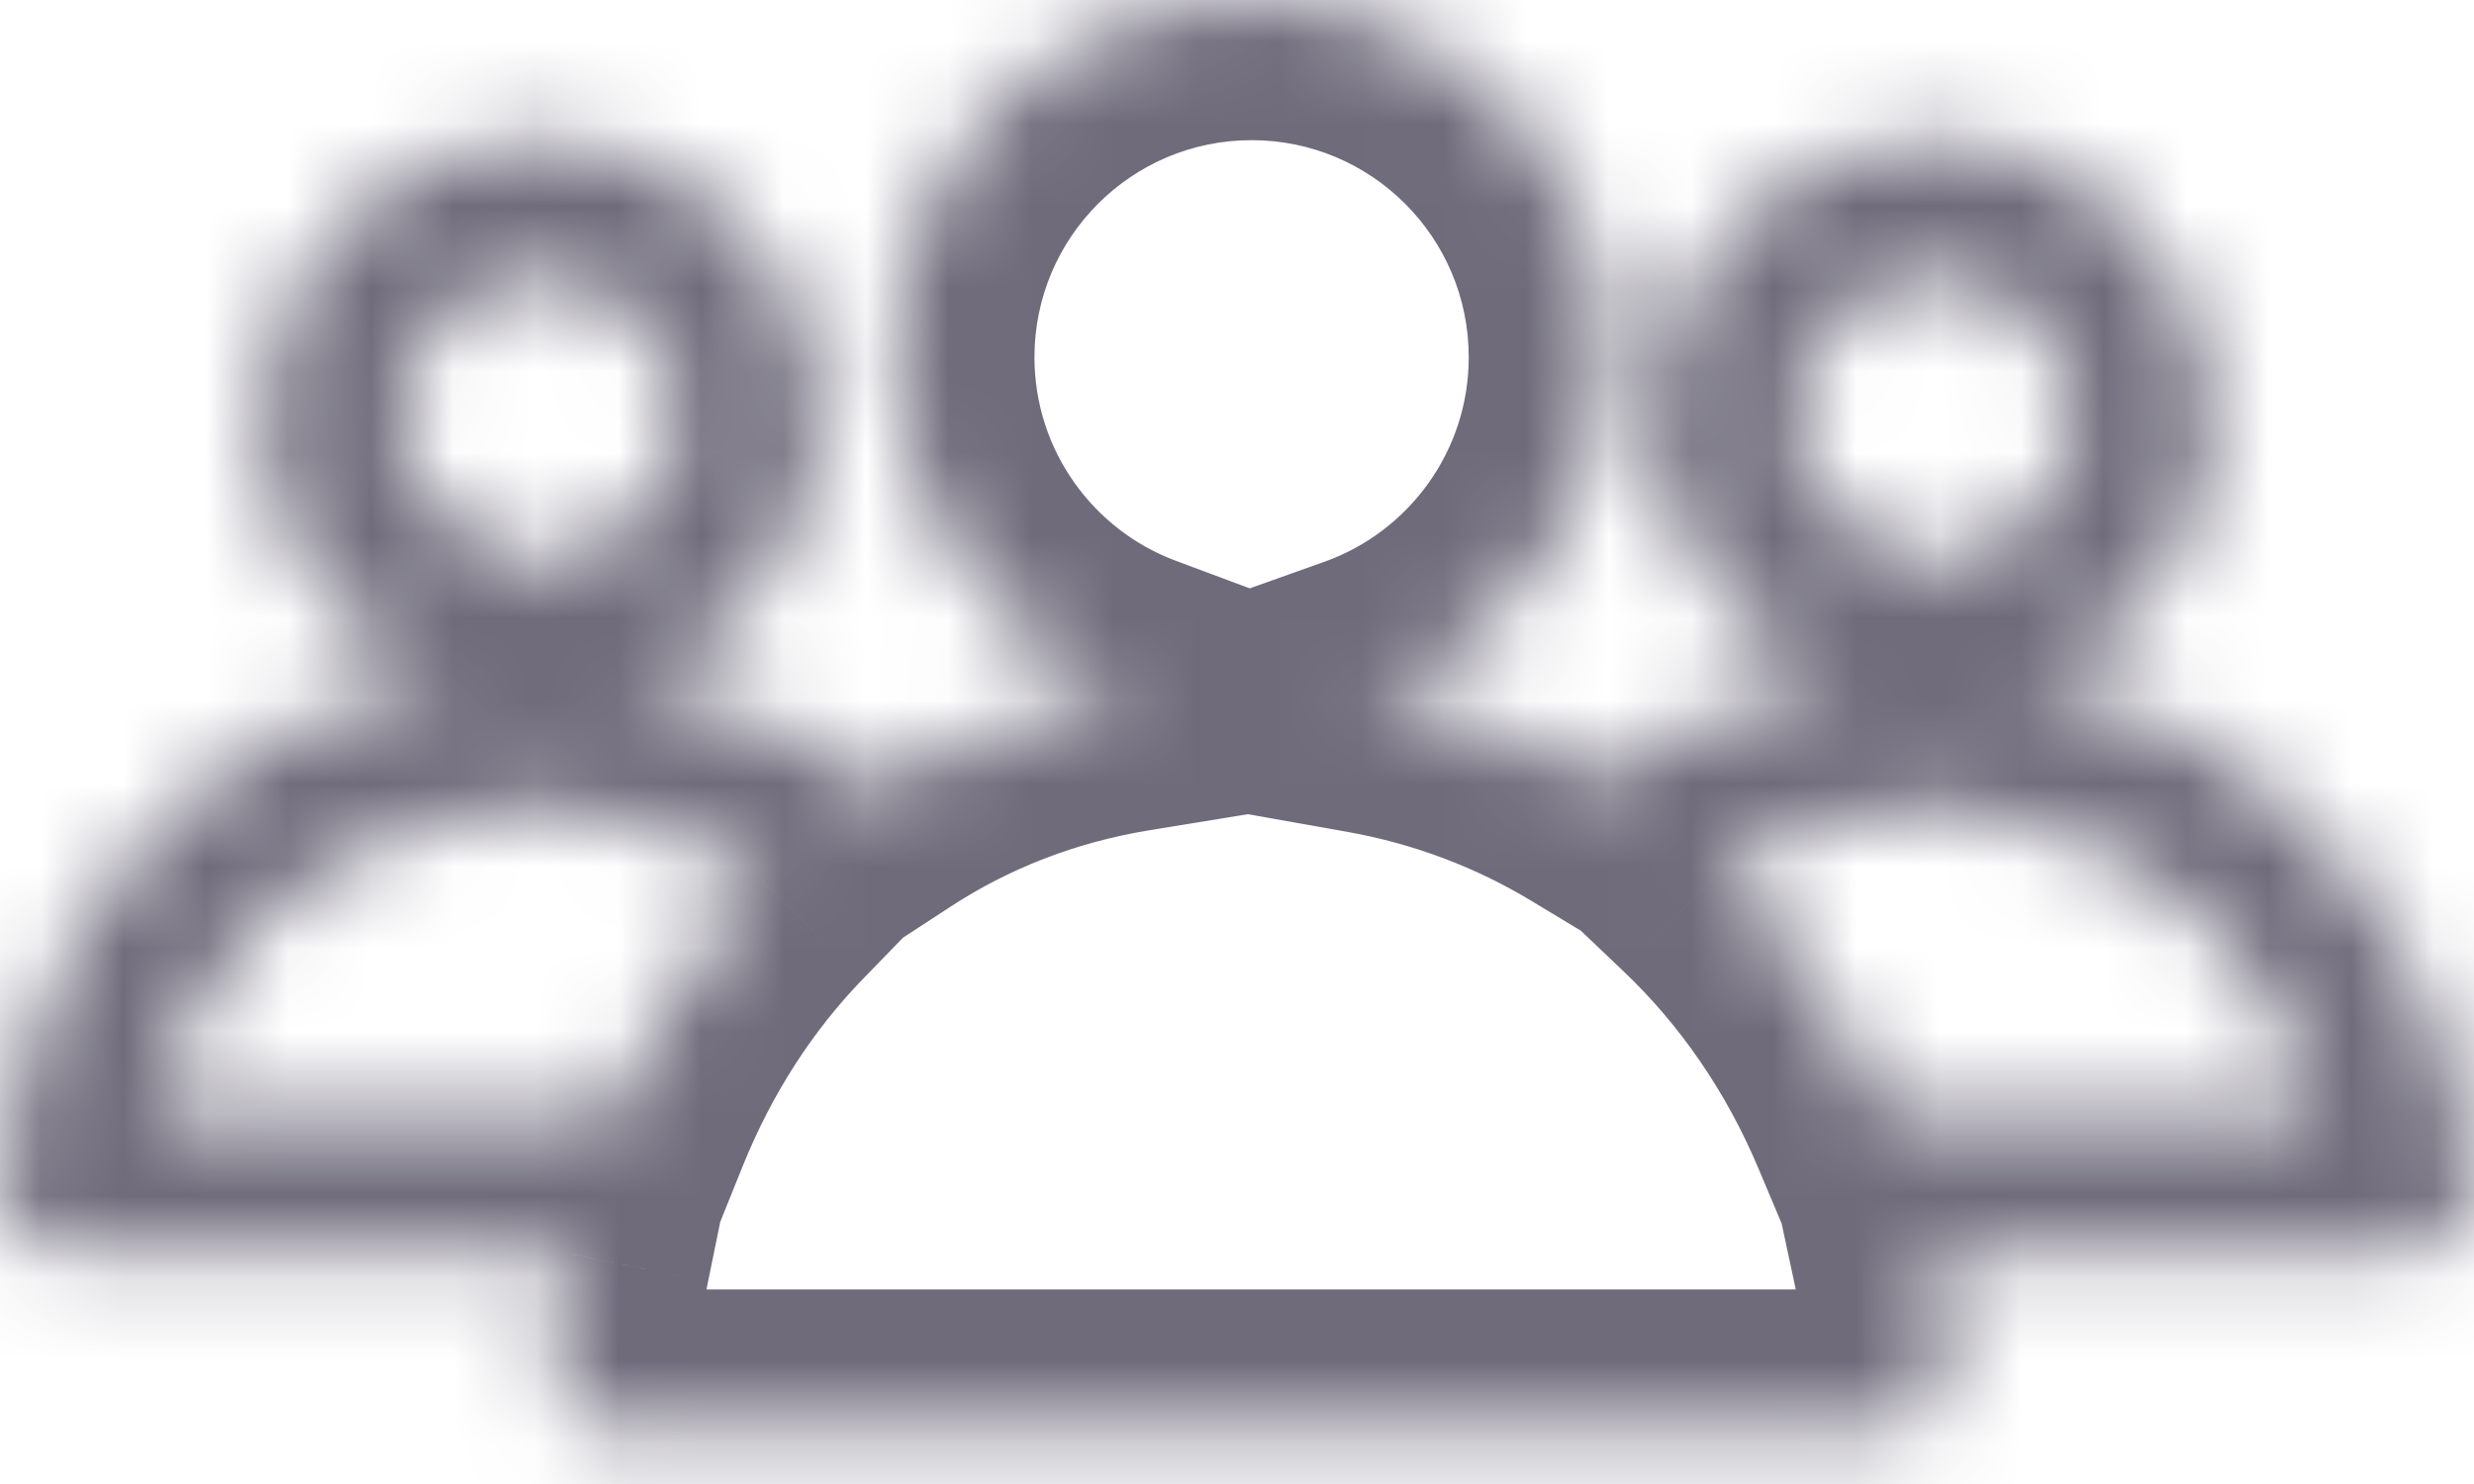 <svg width="30" height="18" viewBox="0 0 30 18" fill="none" xmlns="http://www.w3.org/2000/svg">
<mask id="path-1-inside-1_1084_345" fill="white">
<path fill-rule="evenodd" clip-rule="evenodd" d="M16.631 8.416C18.308 7.818 19.51 6.216 19.51 4.333C19.51 1.94 17.57 0 15.177 0C12.784 0 10.844 1.94 10.844 4.333C10.844 6.193 12.016 7.779 13.662 8.394C12.524 8.579 11.493 8.988 10.594 9.576C10.425 9.439 10.249 9.31 10.066 9.191C9.966 9.126 9.864 9.063 9.76 9.003C9.133 8.643 8.436 8.385 7.683 8.252C8.061 8.117 8.408 7.917 8.71 7.666C8.959 7.459 9.178 7.217 9.358 6.947C9.719 6.41 9.929 5.763 9.929 5.068C9.929 3.202 8.416 1.689 6.55 1.689C4.684 1.689 3.172 3.202 3.172 5.068C3.172 5.746 3.372 6.378 3.716 6.908C3.893 7.179 4.107 7.423 4.351 7.633C4.65 7.889 4.994 8.094 5.37 8.235C4.613 8.358 3.916 8.609 3.293 8.964C3.192 9.021 3.092 9.082 2.995 9.145C1.343 10.216 0.262 12.057 0.006 14.211C-0.059 14.76 0.395 15.209 0.948 15.209H6.92C6.827 15.667 6.763 16.137 6.732 16.619C6.713 16.896 6.816 17.189 7.077 17.282C7.182 17.32 7.295 17.34 7.412 17.34H22.744C23.032 17.34 23.293 17.218 23.475 17.022C23.597 16.892 23.628 16.706 23.614 16.529C23.579 16.079 23.514 15.638 23.422 15.21H29.055C29.607 15.21 30.061 14.76 29.993 14.212C29.727 12.089 28.618 10.27 26.967 9.192C26.866 9.126 26.764 9.064 26.66 9.004C26.033 8.643 25.336 8.386 24.583 8.252C24.962 8.117 25.309 7.917 25.612 7.665C25.86 7.458 26.078 7.217 26.259 6.948C26.619 6.41 26.829 5.764 26.829 5.068C26.829 3.202 25.317 1.689 23.451 1.689C21.585 1.689 20.073 3.202 20.073 5.068C20.073 5.747 20.273 6.378 20.617 6.908C20.793 7.179 21.007 7.423 21.251 7.632C21.55 7.889 21.895 8.095 22.272 8.235C21.514 8.358 20.817 8.609 20.194 8.964C20.092 9.022 19.993 9.082 19.895 9.146C19.739 9.247 19.589 9.354 19.444 9.469C18.601 8.96 17.656 8.598 16.631 8.416ZM9.245 10.689C8.475 11.482 7.86 12.439 7.429 13.509H1.867C2.393 11.559 3.81 10.212 5.644 9.912L6.514 9.77L7.386 9.925C8.068 10.047 8.697 10.31 9.245 10.689ZM28.119 13.51H22.889C22.411 12.376 21.721 11.369 20.859 10.55C21.362 10.231 21.93 10.013 22.545 9.913L23.414 9.771L24.286 9.926C26.127 10.253 27.573 11.61 28.119 13.51ZM23.438 6.855L24.014 6.65C24.666 6.418 25.129 5.795 25.129 5.068C25.129 4.141 24.378 3.389 23.451 3.389C22.524 3.389 21.773 4.141 21.773 5.068C21.773 5.786 22.224 6.403 22.865 6.642L23.438 6.855ZM7.113 6.65L6.537 6.855L5.964 6.642C5.324 6.403 4.872 5.786 4.872 5.068C4.872 4.141 5.623 3.389 6.55 3.389C7.477 3.389 8.229 4.141 8.229 5.068C8.229 5.795 7.766 6.418 7.113 6.65Z"/>
</mask>
<path d="M16.631 8.416L16.06 6.814L10.019 8.966L16.333 10.089L16.631 8.416ZM13.662 8.394L13.936 10.071L20.256 9.04L14.256 6.801L13.662 8.394ZM10.594 9.576L9.525 10.897L10.487 11.676L11.524 10.999L10.594 9.576ZM10.066 9.191L10.994 7.767L10.994 7.767L10.066 9.191ZM9.76 9.003L8.913 10.477L8.913 10.477L9.76 9.003ZM7.683 8.252L7.113 6.65L1.067 8.802L7.386 9.925L7.683 8.252ZM8.71 7.666L9.798 8.972L9.798 8.972L8.71 7.666ZM9.358 6.947L7.946 6L7.946 6L9.358 6.947ZM3.716 6.908L2.291 7.834L2.291 7.834L3.716 6.908ZM4.351 7.633L3.244 8.923L3.244 8.923L4.351 7.633ZM5.37 8.235L5.644 9.912L11.969 8.88L5.964 6.642L5.37 8.235ZM3.293 8.964L2.451 7.487L3.293 8.964ZM2.995 9.145L2.07 7.719L2.07 7.719L2.995 9.145ZM0.006 14.211L1.694 14.412L1.694 14.412L0.006 14.211ZM6.92 15.209L8.585 15.549L9.002 13.509H6.92V15.209ZM6.732 16.619L5.035 16.507L5.035 16.507L6.732 16.619ZM7.077 17.282L6.507 18.884L6.507 18.884L7.077 17.282ZM23.475 17.022L22.232 15.862L22.232 15.862L23.475 17.022ZM23.614 16.529L25.309 16.396L25.309 16.396L23.614 16.529ZM23.422 15.21V13.51H21.319L21.76 15.566L23.422 15.21ZM29.993 14.212L28.306 14.423L28.306 14.423L29.993 14.212ZM26.967 9.192L26.038 10.616L26.038 10.616L26.967 9.192ZM26.66 9.004L27.507 7.53L27.507 7.53L26.66 9.004ZM24.583 8.252L24.014 6.65L17.962 8.802L24.286 9.926L24.583 8.252ZM25.612 7.665L24.524 6.359L24.524 6.359L25.612 7.665ZM26.259 6.948L27.67 7.895L27.67 7.895L26.259 6.948ZM20.617 6.908L19.192 7.835L19.192 7.835L20.617 6.908ZM21.251 7.632L22.359 6.342L22.359 6.342L21.251 7.632ZM22.272 8.235L22.545 9.913L28.875 8.881L22.865 6.642L22.272 8.235ZM20.194 8.964L21.035 10.441L21.035 10.441L20.194 8.964ZM19.895 9.146L20.82 10.572L20.82 10.572L19.895 9.146ZM19.444 9.469L18.565 10.924L19.571 11.531L20.494 10.805L19.444 9.469ZM7.429 13.509V15.209H8.577L9.006 14.145L7.429 13.509ZM9.245 10.689L10.464 11.874L11.863 10.434L10.213 9.292L9.245 10.689ZM1.867 13.509L0.226 13.067L-0.351 15.209H1.867V13.509ZM5.644 9.912L5.37 8.235L5.37 8.235L5.644 9.912ZM6.514 9.77L6.811 8.097L6.526 8.046L6.24 8.093L6.514 9.77ZM7.386 9.925L7.088 11.599L7.088 11.599L7.386 9.925ZM22.889 13.51L21.322 14.17L21.76 15.21H22.889V13.51ZM28.119 13.51V15.21H30.377L29.753 13.04L28.119 13.51ZM20.859 10.55L19.949 9.114L18.109 10.28L19.688 11.782L20.859 10.55ZM22.545 9.913L22.272 8.235L22.272 8.235L22.545 9.913ZM23.414 9.771L23.712 8.097L23.427 8.047L23.141 8.093L23.414 9.771ZM24.286 9.926L23.988 11.6L23.988 11.6L24.286 9.926ZM24.014 6.65L23.444 5.048L23.444 5.048L24.014 6.65ZM23.438 6.855L22.844 8.448L23.424 8.664L24.007 8.457L23.438 6.855ZM22.865 6.642L23.459 5.049L23.459 5.049L22.865 6.642ZM6.537 6.855L5.943 8.448L6.523 8.664L7.107 8.457L6.537 6.855ZM7.113 6.65L6.543 5.048L6.543 5.048L7.113 6.65ZM5.964 6.642L6.558 5.049L6.558 5.049L5.964 6.642ZM17.81 4.333C17.81 5.474 17.082 6.45 16.06 6.814L17.201 10.017C19.535 9.186 21.21 6.957 21.21 4.333H17.81ZM15.177 1.7C16.631 1.7 17.81 2.879 17.81 4.333H21.21C21.21 1.001 18.509 -1.7 15.177 -1.7V1.7ZM12.544 4.333C12.544 2.879 13.723 1.7 15.177 1.7V-1.7C11.845 -1.7 9.144 1.001 9.144 4.333H12.544ZM14.256 6.801C13.254 6.427 12.544 5.46 12.544 4.333H9.144C9.144 6.925 10.779 9.132 13.068 9.986L14.256 6.801ZM11.524 10.999C12.224 10.541 13.031 10.219 13.936 10.071L13.388 6.716C12.016 6.94 10.761 7.436 9.664 8.153L11.524 10.999ZM9.137 10.615C9.271 10.702 9.4 10.796 9.525 10.897L11.664 8.254C11.45 8.081 11.226 7.918 10.994 7.767L9.137 10.615ZM8.913 10.477C8.989 10.521 9.064 10.567 9.137 10.615L10.994 7.767C10.868 7.684 10.738 7.605 10.607 7.529L8.913 10.477ZM7.386 9.925C7.944 10.025 8.455 10.215 8.913 10.477L10.607 7.529C9.81 7.072 8.927 6.746 7.981 6.578L7.386 9.925ZM7.623 6.359C7.472 6.485 7.299 6.584 7.113 6.65L8.253 9.853C8.823 9.651 9.345 9.35 9.798 8.972L7.623 6.359ZM7.946 6C7.856 6.135 7.747 6.256 7.623 6.359L9.798 8.972C10.171 8.662 10.499 8.299 10.77 7.894L7.946 6ZM8.229 5.068C8.229 5.416 8.125 5.734 7.946 6L10.77 7.894C11.312 7.085 11.629 6.111 11.629 5.068H8.229ZM6.55 3.389C7.477 3.389 8.229 4.141 8.229 5.068H11.629C11.629 2.263 9.355 -0.011 6.55 -0.011V3.389ZM4.872 5.068C4.872 4.141 5.623 3.389 6.55 3.389V-0.011C3.745 -0.011 1.472 2.263 1.472 5.068H4.872ZM5.141 5.981C4.971 5.719 4.872 5.407 4.872 5.068H1.472C1.472 6.085 1.773 7.038 2.291 7.834L5.141 5.981ZM5.458 6.343C5.336 6.238 5.229 6.116 5.141 5.981L2.291 7.834C2.556 8.242 2.878 8.608 3.244 8.923L5.458 6.343ZM5.964 6.642C5.779 6.573 5.608 6.471 5.458 6.343L3.244 8.923C3.693 9.308 4.21 9.616 4.776 9.827L5.964 6.642ZM4.135 10.441C4.581 10.186 5.085 10.004 5.644 9.912L5.096 6.557C4.14 6.713 3.251 7.031 2.451 7.487L4.135 10.441ZM3.92 10.571C3.99 10.526 4.062 10.482 4.135 10.441L2.451 7.487C2.322 7.561 2.195 7.638 2.07 7.719L3.92 10.571ZM1.694 14.412C1.898 12.698 2.742 11.335 3.92 10.571L2.07 7.719C-0.055 9.097 -1.374 11.417 -1.682 14.011L1.694 14.412ZM0.948 13.509C1.134 13.509 1.324 13.585 1.469 13.736C1.623 13.896 1.726 14.144 1.694 14.412L-1.682 14.011C-1.883 15.706 -0.481 16.909 0.948 16.909V13.509ZM6.92 13.509H0.948V16.909H6.92V13.509ZM8.428 16.73C8.455 16.325 8.508 15.93 8.585 15.549L5.254 14.87C5.145 15.403 5.072 15.95 5.035 16.507L8.428 16.73ZM7.647 15.681C8.023 15.814 8.241 16.089 8.339 16.299C8.427 16.486 8.434 16.64 8.428 16.73L5.035 16.507C4.996 17.098 5.183 18.413 6.507 18.884L7.647 15.681ZM7.412 15.64C7.492 15.64 7.571 15.654 7.647 15.681L6.507 18.884C6.793 18.985 7.098 19.04 7.412 19.04V15.64ZM22.744 15.64H7.412V19.04H22.744V15.64ZM22.232 15.862C22.358 15.728 22.542 15.64 22.744 15.64V19.04C23.523 19.04 24.227 18.708 24.718 18.182L22.232 15.862ZM21.919 16.661C21.915 16.613 21.913 16.513 21.946 16.38C21.981 16.24 22.061 16.045 22.232 15.862L24.718 18.182C25.302 17.556 25.34 16.801 25.309 16.396L21.919 16.661ZM21.76 15.566C21.836 15.921 21.89 16.286 21.919 16.661L25.309 16.396C25.268 15.871 25.192 15.356 25.084 14.853L21.76 15.566ZM29.055 13.51H23.422V16.91H29.055V13.51ZM28.306 14.423C28.272 14.152 28.376 13.899 28.531 13.738C28.678 13.586 28.868 13.51 29.055 13.51V16.91C30.48 16.91 31.893 15.707 31.68 14L28.306 14.423ZM26.038 10.616C27.24 11.4 28.097 12.758 28.306 14.423L31.68 14C31.356 11.419 29.997 9.139 27.896 7.768L26.038 10.616ZM25.813 10.478C25.889 10.522 25.964 10.568 26.038 10.616L27.896 7.768C27.769 7.685 27.639 7.606 27.507 7.53L25.813 10.478ZM24.286 9.926C24.844 10.025 25.356 10.215 25.813 10.478L27.507 7.53C26.71 7.072 25.827 6.746 24.88 6.578L24.286 9.926ZM24.524 6.359C24.372 6.485 24.2 6.584 24.014 6.65L25.152 9.854C25.723 9.651 26.246 9.35 26.7 8.971L24.524 6.359ZM24.847 6.001C24.757 6.135 24.648 6.255 24.524 6.359L26.7 8.971C27.072 8.661 27.399 8.299 27.67 7.895L24.847 6.001ZM25.129 5.068C25.129 5.416 25.025 5.735 24.847 6.001L27.67 7.895C28.213 7.086 28.529 6.111 28.529 5.068H25.129ZM23.451 3.389C24.378 3.389 25.129 4.141 25.129 5.068H28.529C28.529 2.263 26.256 -0.011 23.451 -0.011V3.389ZM21.773 5.068C21.773 4.141 22.524 3.389 23.451 3.389V-0.011C20.646 -0.011 18.372 2.263 18.372 5.068H21.773ZM22.042 5.981C21.872 5.719 21.773 5.408 21.773 5.068H18.372C18.372 6.086 18.674 7.038 19.192 7.835L22.042 5.981ZM22.359 6.342C22.236 6.238 22.13 6.116 22.042 5.981L19.192 7.835C19.457 8.242 19.778 8.608 20.144 8.922L22.359 6.342ZM22.865 6.642C22.68 6.573 22.508 6.471 22.359 6.342L20.144 8.922C20.593 9.307 21.111 9.617 21.678 9.828L22.865 6.642ZM21.035 10.441C21.482 10.186 21.986 10.004 22.545 9.913L21.998 6.557C21.041 6.713 20.152 7.031 19.352 7.487L21.035 10.441ZM20.82 10.572C20.891 10.526 20.962 10.483 21.035 10.441L19.352 7.487C19.222 7.561 19.095 7.639 18.97 7.72L20.82 10.572ZM20.494 10.805C20.599 10.722 20.708 10.645 20.82 10.572L18.97 7.72C18.771 7.849 18.578 7.987 18.393 8.133L20.494 10.805ZM16.333 10.089C17.152 10.235 17.9 10.523 18.565 10.924L20.322 8.013C19.302 7.398 18.16 6.961 16.928 6.742L16.333 10.089ZM9.006 14.145C9.359 13.268 9.856 12.501 10.464 11.874L8.026 9.505C7.094 10.464 6.361 11.61 5.852 12.874L9.006 14.145ZM7.429 11.809H1.867V15.209H7.429V11.809ZM3.509 13.952C3.879 12.577 4.811 11.771 5.918 11.59L5.37 8.235C2.809 8.653 0.906 10.542 0.226 13.067L3.509 13.952ZM5.918 11.59L6.787 11.448L6.24 8.093L5.37 8.235L5.918 11.59ZM6.216 11.444L7.088 11.599L7.683 8.252L6.811 8.097L6.216 11.444ZM7.088 11.599C7.529 11.678 7.929 11.846 8.277 12.087L10.213 9.292C9.465 8.774 8.608 8.416 7.683 8.252L7.088 11.599ZM22.889 15.21H28.119V11.81H22.889V15.21ZM19.688 11.782C20.374 12.434 20.932 13.244 21.322 14.17L24.455 12.85C23.89 11.508 23.068 10.304 22.031 9.318L19.688 11.782ZM22.272 8.235C21.432 8.372 20.647 8.671 19.949 9.114L21.769 11.986C22.078 11.79 22.429 11.654 22.819 11.591L22.272 8.235ZM23.141 8.093L22.272 8.235L22.819 11.591L23.688 11.449L23.141 8.093ZM24.583 8.252L23.712 8.097L23.117 11.445L23.988 11.6L24.583 8.252ZM29.753 13.04C29.042 10.566 27.113 8.701 24.583 8.252L23.988 11.6C25.142 11.805 26.105 12.654 26.486 13.98L29.753 13.04ZM23.444 5.048L22.868 5.253L24.007 8.457L24.583 8.252L23.444 5.048ZM23.429 5.068C23.429 5.068 23.429 5.066 23.431 5.062C23.432 5.058 23.433 5.056 23.434 5.055C23.435 5.054 23.436 5.053 23.437 5.052C23.438 5.051 23.44 5.05 23.444 5.048L24.583 8.252C25.896 7.785 26.829 6.533 26.829 5.068H23.429ZM23.451 5.089C23.452 5.089 23.451 5.09 23.448 5.089C23.446 5.089 23.444 5.088 23.442 5.087C23.438 5.085 23.436 5.084 23.436 5.083C23.435 5.082 23.433 5.081 23.432 5.077C23.431 5.075 23.43 5.073 23.43 5.07C23.429 5.068 23.429 5.067 23.429 5.068H26.829C26.829 3.202 25.317 1.689 23.451 1.689V5.089ZM23.473 5.068C23.473 5.067 23.473 5.068 23.472 5.07C23.472 5.073 23.471 5.075 23.47 5.077C23.468 5.081 23.467 5.082 23.466 5.083C23.465 5.084 23.464 5.085 23.46 5.087C23.458 5.088 23.456 5.089 23.453 5.089C23.451 5.09 23.45 5.089 23.451 5.089V1.689C21.585 1.689 20.073 3.202 20.073 5.068H23.473ZM23.459 5.049C23.462 5.05 23.464 5.051 23.465 5.052C23.466 5.053 23.467 5.054 23.468 5.055C23.469 5.056 23.47 5.059 23.471 5.062C23.472 5.066 23.473 5.068 23.473 5.068H20.073C20.073 6.515 20.984 7.755 22.272 8.235L23.459 5.049ZM24.031 5.262L23.459 5.049L22.272 8.235L22.844 8.448L24.031 5.262ZM7.107 8.457L7.683 8.252L6.543 5.048L5.967 5.254L7.107 8.457ZM5.37 8.235L5.943 8.448L7.131 5.262L6.558 5.049L5.37 8.235ZM3.172 5.068C3.172 6.515 4.083 7.755 5.37 8.235L6.558 5.049C6.561 5.05 6.563 5.051 6.565 5.052C6.566 5.053 6.566 5.054 6.567 5.055C6.568 5.056 6.569 5.059 6.57 5.062C6.572 5.066 6.572 5.068 6.572 5.068H3.172ZM6.55 1.689C4.684 1.689 3.172 3.202 3.172 5.068H6.572C6.572 5.067 6.572 5.068 6.571 5.07C6.571 5.073 6.57 5.075 6.569 5.077C6.568 5.081 6.566 5.082 6.565 5.083C6.565 5.084 6.563 5.085 6.559 5.087C6.557 5.088 6.555 5.089 6.553 5.089C6.551 5.09 6.549 5.089 6.55 5.089V1.689ZM9.929 5.068C9.929 3.202 8.416 1.689 6.55 1.689V5.089C6.551 5.089 6.55 5.09 6.548 5.089C6.546 5.089 6.543 5.088 6.541 5.087C6.538 5.085 6.536 5.084 6.535 5.083C6.534 5.082 6.533 5.081 6.531 5.077C6.53 5.075 6.53 5.073 6.529 5.07C6.529 5.068 6.529 5.067 6.529 5.068H9.929ZM7.683 8.252C8.995 7.785 9.929 6.533 9.929 5.068H6.529C6.529 5.068 6.529 5.066 6.53 5.062C6.531 5.058 6.532 5.056 6.533 5.055C6.534 5.054 6.535 5.053 6.536 5.052C6.537 5.051 6.54 5.05 6.543 5.048L7.683 8.252Z" fill="#6F6B7B" mask="url(#path-1-inside-1_1084_345)"/>
</svg>
